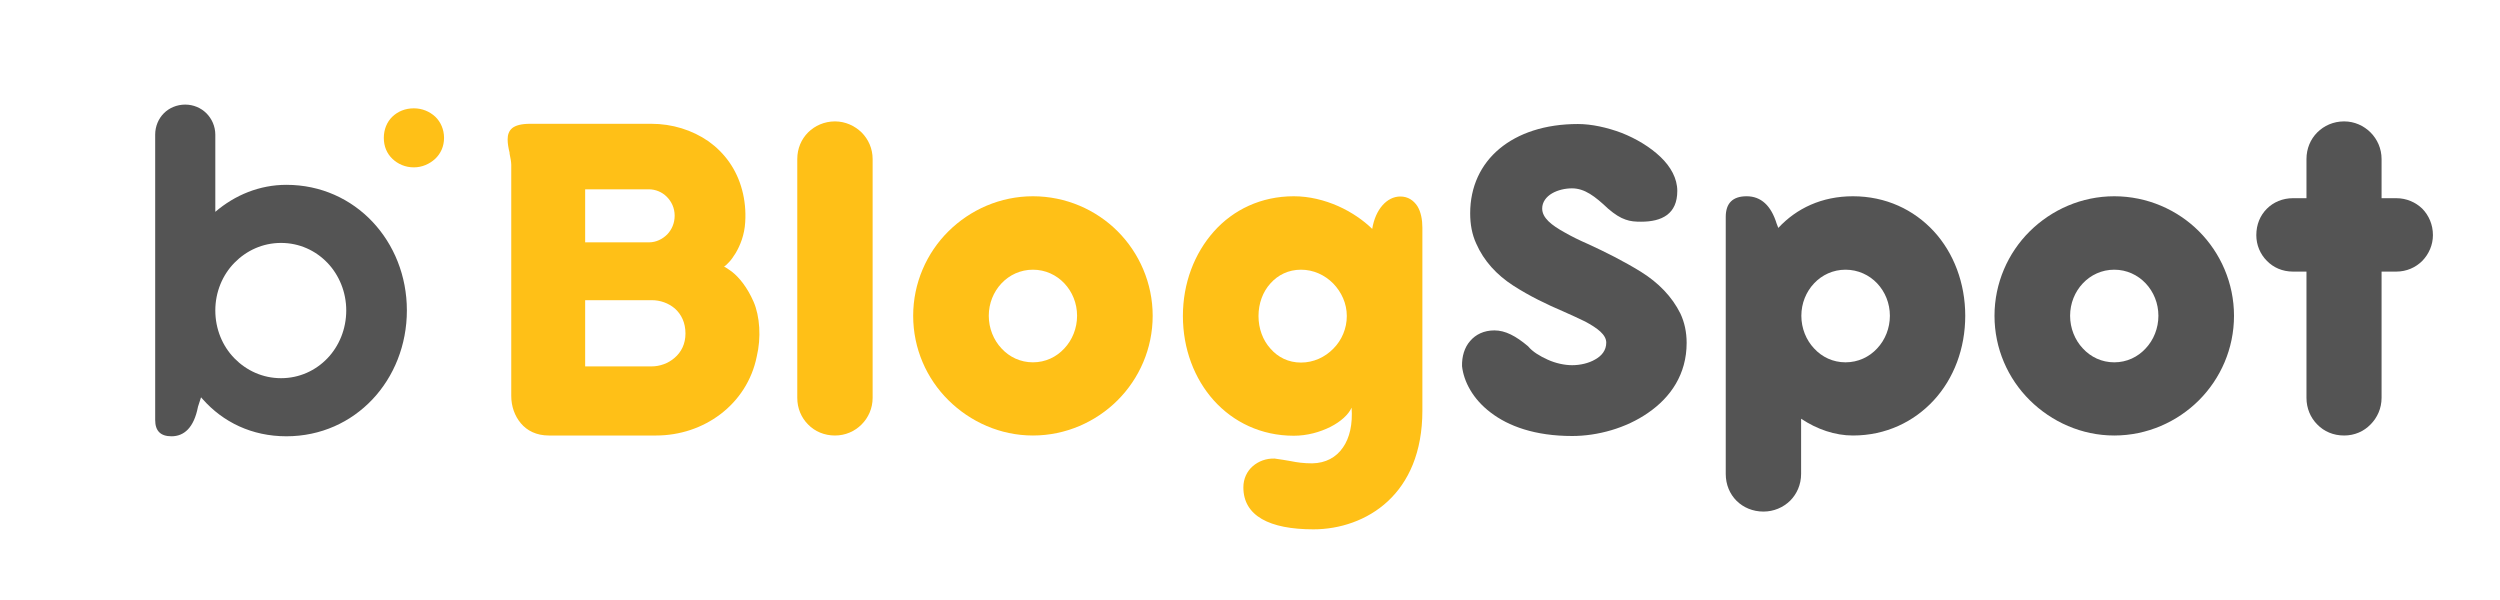 <svg xmlns="http://www.w3.org/2000/svg" xmlns:xlink="http://www.w3.org/1999/xlink" width="500" zoomAndPan="magnify" viewBox="0 0 375 90" height="120" preserveAspectRatio="xMidYMid meet" version="1.0"><defs><g/></defs><rect x="-37.5" width="450" fill="#ffffff" y="-9" height="108" fill-opacity="1"/><rect x="-37.5" width="450" fill="#ffffff" y="-9" height="108" fill-opacity="1"/><g fill="#545454" fill-opacity="1"><g transform="translate(18.617, 65.021)"><g><path d="M 37.258 -31.754 C 34.047 -35.156 29.539 -37.297 24.34 -37.297 C 20.328 -37.297 16.621 -35.766 13.68 -33.246 L 13.68 -44.824 C 13.68 -46.082 13.145 -47.23 12.344 -48.031 C 11.539 -48.836 10.395 -49.332 9.172 -49.332 C 7.91 -49.332 6.762 -48.836 5.961 -48.031 C 5.16 -47.23 4.66 -46.082 4.66 -44.824 L 4.66 -2.023 C 4.66 -0.383 5.465 0.422 7.109 0.422 C 8.98 0.422 10.469 -0.84 11.082 -4.012 L 11.539 -5.426 C 11.617 -5.312 11.73 -5.234 11.809 -5.121 C 14.828 -1.719 19.145 0.422 24.34 0.422 C 29.539 0.422 34.047 -1.719 37.258 -5.121 C 40.465 -8.52 42.414 -13.258 42.414 -18.457 C 42.414 -23.652 40.465 -28.352 37.258 -31.754 Z M 30.492 -11.273 C 28.734 -9.438 26.289 -8.293 23.539 -8.293 C 20.789 -8.293 18.344 -9.438 16.547 -11.273 C 14.75 -13.105 13.68 -15.668 13.68 -18.457 C 13.68 -21.207 14.75 -23.77 16.547 -25.602 C 18.344 -27.438 20.789 -28.582 23.539 -28.582 C 26.289 -28.582 28.734 -27.438 30.492 -25.602 C 32.25 -23.77 33.32 -21.207 33.32 -18.457 C 33.32 -15.668 32.25 -13.105 30.492 -11.273 Z M 30.492 -11.273 "/></g></g></g><g fill="#ffc017" fill-opacity="1"><g transform="translate(55.642, 24.749)"><g><path d="M 1.93 -4.07 C 1.93 -2.785 2.395 -1.715 3.215 -0.93 C 4.035 -0.145 5.145 0.355 6.43 0.355 C 7.68 0.355 8.785 -0.145 9.641 -0.93 C 10.465 -1.715 10.965 -2.785 10.965 -4.07 C 10.965 -5.32 10.465 -6.465 9.641 -7.25 C 8.785 -8.035 7.68 -8.5 6.43 -8.5 C 5.145 -8.5 4.035 -8.035 3.215 -7.25 C 2.395 -6.465 1.93 -5.32 1.93 -4.07 Z M 1.93 -4.07 "/></g></g></g><g fill="#ffc017" fill-opacity="1"><g transform="translate(71.719, 64.787)"><g><path d="M 41.324 -19.512 C 40.387 -21.668 39.164 -23.18 38.047 -24.047 C 37.508 -24.441 37.113 -24.695 36.895 -24.801 C 37.039 -24.875 37.293 -25.09 37.617 -25.449 C 37.941 -25.773 38.266 -26.242 38.625 -26.816 C 39.309 -27.969 39.957 -29.555 40.062 -31.461 C 40.172 -33.188 39.992 -34.809 39.598 -36.285 C 38.77 -39.414 36.969 -41.863 34.555 -43.59 C 32.109 -45.285 29.121 -46.219 25.953 -46.219 L 7.848 -46.219 C 6.441 -46.219 5.617 -45.969 5.113 -45.57 C 4.609 -45.141 4.426 -44.562 4.426 -43.879 C 4.426 -43.266 4.535 -42.621 4.715 -41.898 L 4.715 -41.793 L 4.75 -41.574 C 4.789 -41.324 4.859 -41.07 4.895 -40.82 C 4.93 -40.566 4.969 -40.316 4.969 -40.062 L 4.969 -5.398 C 4.969 -3.852 5.473 -2.41 6.406 -1.297 C 7.344 -0.18 8.746 0.539 10.617 0.539 L 26.672 0.539 C 30.273 0.539 33.656 -0.613 36.355 -2.664 C 39.055 -4.715 41.07 -7.703 41.793 -11.305 C 42.477 -14.148 42.258 -17.352 41.324 -19.512 Z M 16.055 -36.391 L 25.594 -36.391 C 26.602 -36.391 27.574 -35.996 28.293 -35.277 C 29.012 -34.555 29.48 -33.586 29.48 -32.434 C 29.48 -31.316 29.051 -30.344 28.363 -29.625 C 27.645 -28.906 26.672 -28.438 25.664 -28.438 L 16.055 -28.438 Z M 29.48 -11.121 C 28.508 -10.258 27.215 -9.828 26.023 -9.828 L 16.055 -9.828 L 16.055 -19.762 L 26.023 -19.762 C 27.32 -19.762 28.547 -19.328 29.516 -18.504 C 30.488 -17.637 31.102 -16.379 31.102 -14.758 C 31.102 -13.176 30.453 -11.949 29.48 -11.121 Z M 29.48 -11.121 "/></g></g></g><g fill="#ffc017" fill-opacity="1"><g transform="translate(115.704, 64.787)"><g><path d="M 3.887 -5.113 C 3.887 -3.527 4.5 -2.125 5.508 -1.117 C 6.516 -0.07 7.957 0.539 9.539 0.539 C 11.086 0.539 12.492 -0.07 13.535 -1.117 C 14.543 -2.125 15.191 -3.527 15.191 -5.113 L 15.191 -40.93 C 15.191 -42.512 14.543 -43.914 13.535 -44.922 C 12.492 -45.93 11.086 -46.578 9.539 -46.578 C 7.957 -46.578 6.516 -45.93 5.508 -44.922 C 4.5 -43.914 3.887 -42.512 3.887 -40.93 Z M 3.887 -5.113 "/></g></g></g><g fill="#ffc017" fill-opacity="1"><g transform="translate(134.781, 64.787)"><g><path d="M 2.195 -17.422 C 2.195 -12.492 4.211 -7.992 7.488 -4.75 C 10.762 -1.512 15.262 0.539 20.156 0.539 C 25.09 0.539 29.625 -1.512 32.863 -4.75 C 36.105 -7.992 38.121 -12.492 38.121 -17.422 C 38.121 -22.316 36.105 -26.852 32.863 -30.094 C 29.625 -33.332 25.09 -35.348 20.156 -35.348 C 15.262 -35.348 10.762 -33.332 7.488 -30.094 C 4.211 -26.852 2.195 -22.316 2.195 -17.422 Z M 13.535 -17.422 C 13.535 -19.293 14.254 -21.023 15.441 -22.281 C 16.629 -23.543 18.285 -24.332 20.156 -24.332 C 22.031 -24.332 23.684 -23.543 24.875 -22.281 C 26.062 -21.023 26.781 -19.293 26.781 -17.422 C 26.781 -15.551 26.062 -13.785 24.875 -12.527 C 23.684 -11.23 22.031 -10.438 20.156 -10.438 C 18.285 -10.438 16.629 -11.23 15.441 -12.527 C 14.254 -13.785 13.535 -15.551 13.535 -17.422 Z M 13.535 -17.422 "/></g></g></g><g fill="#ffc017" fill-opacity="1"><g transform="translate(175.13, 64.787)"><g><path d="M 21.707 4.715 C 20.41 4.715 19.402 4.57 18.539 4.391 C 17.676 4.246 16.918 4.105 16.055 3.996 C 14.793 3.961 13.645 4.391 12.777 5.148 C 11.914 5.902 11.375 7.02 11.375 8.316 C 11.375 12.598 15.297 14.613 21.887 14.613 C 25.809 14.613 29.949 13.281 33.043 10.402 C 36.141 7.523 38.227 3.094 38.227 -3.203 L 38.227 -30.633 C 38.227 -31.82 38.012 -33.008 37.473 -33.871 C 36.895 -34.738 36.066 -35.312 34.918 -35.312 C 32.902 -35.312 31.172 -33.367 30.703 -30.453 C 29.371 -31.75 27.609 -32.973 25.594 -33.871 C 23.543 -34.773 21.273 -35.348 18.934 -35.348 C 14.039 -35.348 9.863 -33.332 6.949 -30.059 C 4.031 -26.781 2.305 -22.316 2.305 -17.387 C 2.305 -12.453 4.031 -7.957 6.949 -4.715 C 9.863 -1.477 14.039 0.574 18.934 0.574 C 20.949 0.574 22.859 0.035 24.441 -0.758 C 25.988 -1.547 27.141 -2.59 27.609 -3.637 C 27.789 -1.152 27.32 0.898 26.312 2.34 C 25.305 3.816 23.723 4.68 21.707 4.715 Z M 13.645 -17.387 C 13.645 -19.258 14.289 -21.023 15.441 -22.281 C 16.559 -23.543 18.141 -24.332 20.016 -24.332 C 21.887 -24.332 23.578 -23.543 24.836 -22.281 C 26.098 -20.984 26.891 -19.258 26.891 -17.387 C 26.891 -15.516 26.133 -13.75 24.875 -12.492 C 23.613 -11.195 21.887 -10.402 20.016 -10.402 C 18.141 -10.402 16.559 -11.195 15.441 -12.492 C 14.289 -13.75 13.645 -15.516 13.645 -17.387 Z M 13.645 -17.387 "/></g></g></g><g fill="#545454" fill-opacity="1"><g transform="translate(217.793, 64.787)"><g><path d="M 28.363 -31.531 C 29.949 -31.531 31.281 -31.82 32.254 -32.539 C 33.223 -33.262 33.801 -34.414 33.801 -36.141 C 33.801 -38.012 32.828 -39.777 31.281 -41.25 C 29.734 -42.727 27.645 -43.988 25.449 -44.852 C 23.254 -45.68 20.914 -46.184 18.898 -46.184 C 13.965 -46.184 9.934 -44.816 7.129 -42.477 C 4.32 -40.137 2.734 -36.789 2.734 -32.793 C 2.734 -31.102 3.023 -29.59 3.637 -28.258 C 4.789 -25.629 6.73 -23.543 9.18 -21.957 C 11.625 -20.375 14.254 -19.113 16.703 -18.07 C 17.926 -17.531 19.008 -17.027 19.977 -16.559 C 21.852 -15.551 23.145 -14.578 23.145 -13.391 C 23.145 -12.238 22.461 -11.41 21.488 -10.871 C 20.52 -10.297 19.223 -10.008 18.035 -10.008 C 16.883 -10.008 15.551 -10.297 14.363 -10.836 C 13.176 -11.375 12.094 -12.023 11.41 -12.852 C 9.574 -14.398 7.992 -15.227 6.371 -15.227 C 4.789 -15.227 3.562 -14.613 2.734 -13.645 C 1.871 -12.672 1.477 -11.305 1.512 -9.863 C 1.766 -7.559 3.133 -4.93 5.797 -2.914 C 8.461 -0.863 12.453 0.613 18.035 0.613 C 21.812 0.613 26.098 -0.539 29.445 -2.879 C 32.793 -5.184 35.203 -8.641 35.203 -13.355 C 35.203 -14.973 34.879 -16.449 34.27 -17.746 C 33.008 -20.301 30.957 -22.391 28.363 -24.008 C 25.738 -25.629 23 -26.996 20.41 -28.184 C 19.078 -28.762 17.926 -29.336 16.918 -29.914 C 14.902 -31.027 13.535 -32.109 13.535 -33.512 C 13.535 -34.484 14.148 -35.277 15.012 -35.781 C 15.875 -36.285 16.988 -36.535 18 -36.535 C 19.906 -36.535 21.453 -35.348 23.434 -33.477 C 24.441 -32.613 25.27 -32.109 26.023 -31.855 C 26.781 -31.57 27.539 -31.531 28.363 -31.531 Z M 28.363 -31.531 "/></g></g></g><g fill="#545454" fill-opacity="1"><g transform="translate(254.975, 64.787)"><g><path d="M 35.098 -30.094 C 32.109 -33.332 27.898 -35.348 22.965 -35.348 C 18.32 -35.348 14.508 -33.547 11.77 -30.598 L 11.52 -31.246 C 10.691 -33.945 9.18 -35.348 7.02 -35.348 C 4.93 -35.348 3.887 -34.305 3.887 -32.254 L 3.887 6.301 C 3.887 7.918 4.5 9.324 5.508 10.332 C 6.516 11.34 7.957 11.949 9.539 11.949 C 11.086 11.949 12.492 11.34 13.535 10.332 C 14.543 9.324 15.191 7.918 15.191 6.301 L 15.191 -1.98 C 17.566 -0.395 20.266 0.539 22.965 0.539 C 27.898 0.539 32.109 -1.512 35.098 -4.75 C 38.086 -7.992 39.812 -12.492 39.812 -17.422 C 39.812 -22.316 38.086 -26.852 35.098 -30.094 Z M 26.602 -12.527 C 25.414 -11.23 23.723 -10.438 21.852 -10.438 C 19.977 -10.438 18.32 -11.23 17.133 -12.527 C 15.945 -13.785 15.227 -15.551 15.227 -17.422 C 15.227 -19.293 15.945 -21.023 17.133 -22.281 C 18.32 -23.543 19.977 -24.332 21.852 -24.332 C 23.723 -24.332 25.414 -23.543 26.602 -22.281 C 27.789 -21.023 28.508 -19.293 28.508 -17.422 C 28.508 -15.551 27.789 -13.785 26.602 -12.527 Z M 26.602 -12.527 "/></g></g></g><g fill="#545454" fill-opacity="1"><g transform="translate(296.98, 64.787)"><g><path d="M 2.195 -17.422 C 2.195 -12.492 4.211 -7.992 7.488 -4.75 C 10.762 -1.512 15.262 0.539 20.156 0.539 C 25.09 0.539 29.625 -1.512 32.863 -4.75 C 36.105 -7.992 38.121 -12.492 38.121 -17.422 C 38.121 -22.316 36.105 -26.852 32.863 -30.094 C 29.625 -33.332 25.09 -35.348 20.156 -35.348 C 15.262 -35.348 10.762 -33.332 7.488 -30.094 C 4.211 -26.852 2.195 -22.316 2.195 -17.422 Z M 13.535 -17.422 C 13.535 -19.293 14.254 -21.023 15.441 -22.281 C 16.629 -23.543 18.285 -24.332 20.156 -24.332 C 22.031 -24.332 23.684 -23.543 24.875 -22.281 C 26.062 -21.023 26.781 -19.293 26.781 -17.422 C 26.781 -15.551 26.062 -13.785 24.875 -12.527 C 23.684 -11.23 22.031 -10.438 20.156 -10.438 C 18.285 -10.438 16.629 -11.23 15.441 -12.527 C 14.254 -13.785 13.535 -15.551 13.535 -17.422 Z M 13.535 -17.422 "/></g></g></g><g fill="#545454" fill-opacity="1"><g transform="translate(337.33, 64.787)"><g><path d="M 26.023 -33.477 C 25.016 -34.449 23.648 -35.059 22.102 -35.059 L 19.906 -35.059 L 19.906 -40.93 C 19.906 -42.512 19.258 -43.914 18.25 -44.922 C 17.242 -45.93 15.84 -46.578 14.289 -46.578 C 12.672 -46.578 11.266 -45.93 10.258 -44.922 C 9.25 -43.914 8.641 -42.512 8.641 -40.93 L 8.641 -35.059 L 6.625 -35.059 C 5.039 -35.059 3.672 -34.449 2.699 -33.477 C 1.691 -32.469 1.117 -31.102 1.117 -29.516 C 1.117 -28.043 1.691 -26.672 2.699 -25.664 C 3.672 -24.656 5.039 -24.047 6.625 -24.047 L 8.641 -24.047 L 8.641 -5.113 C 8.641 -3.527 9.25 -2.125 10.258 -1.117 C 11.266 -0.07 12.672 0.539 14.289 0.539 C 15.84 0.539 17.242 -0.07 18.25 -1.117 C 19.258 -2.125 19.906 -3.527 19.906 -5.113 L 19.906 -24.047 L 22.102 -24.047 C 23.648 -24.047 25.016 -24.656 26.023 -25.664 C 26.996 -26.672 27.609 -28.043 27.609 -29.516 C 27.609 -31.102 26.996 -32.469 26.023 -33.477 Z M 26.023 -33.477 "/></g></g></g></svg>